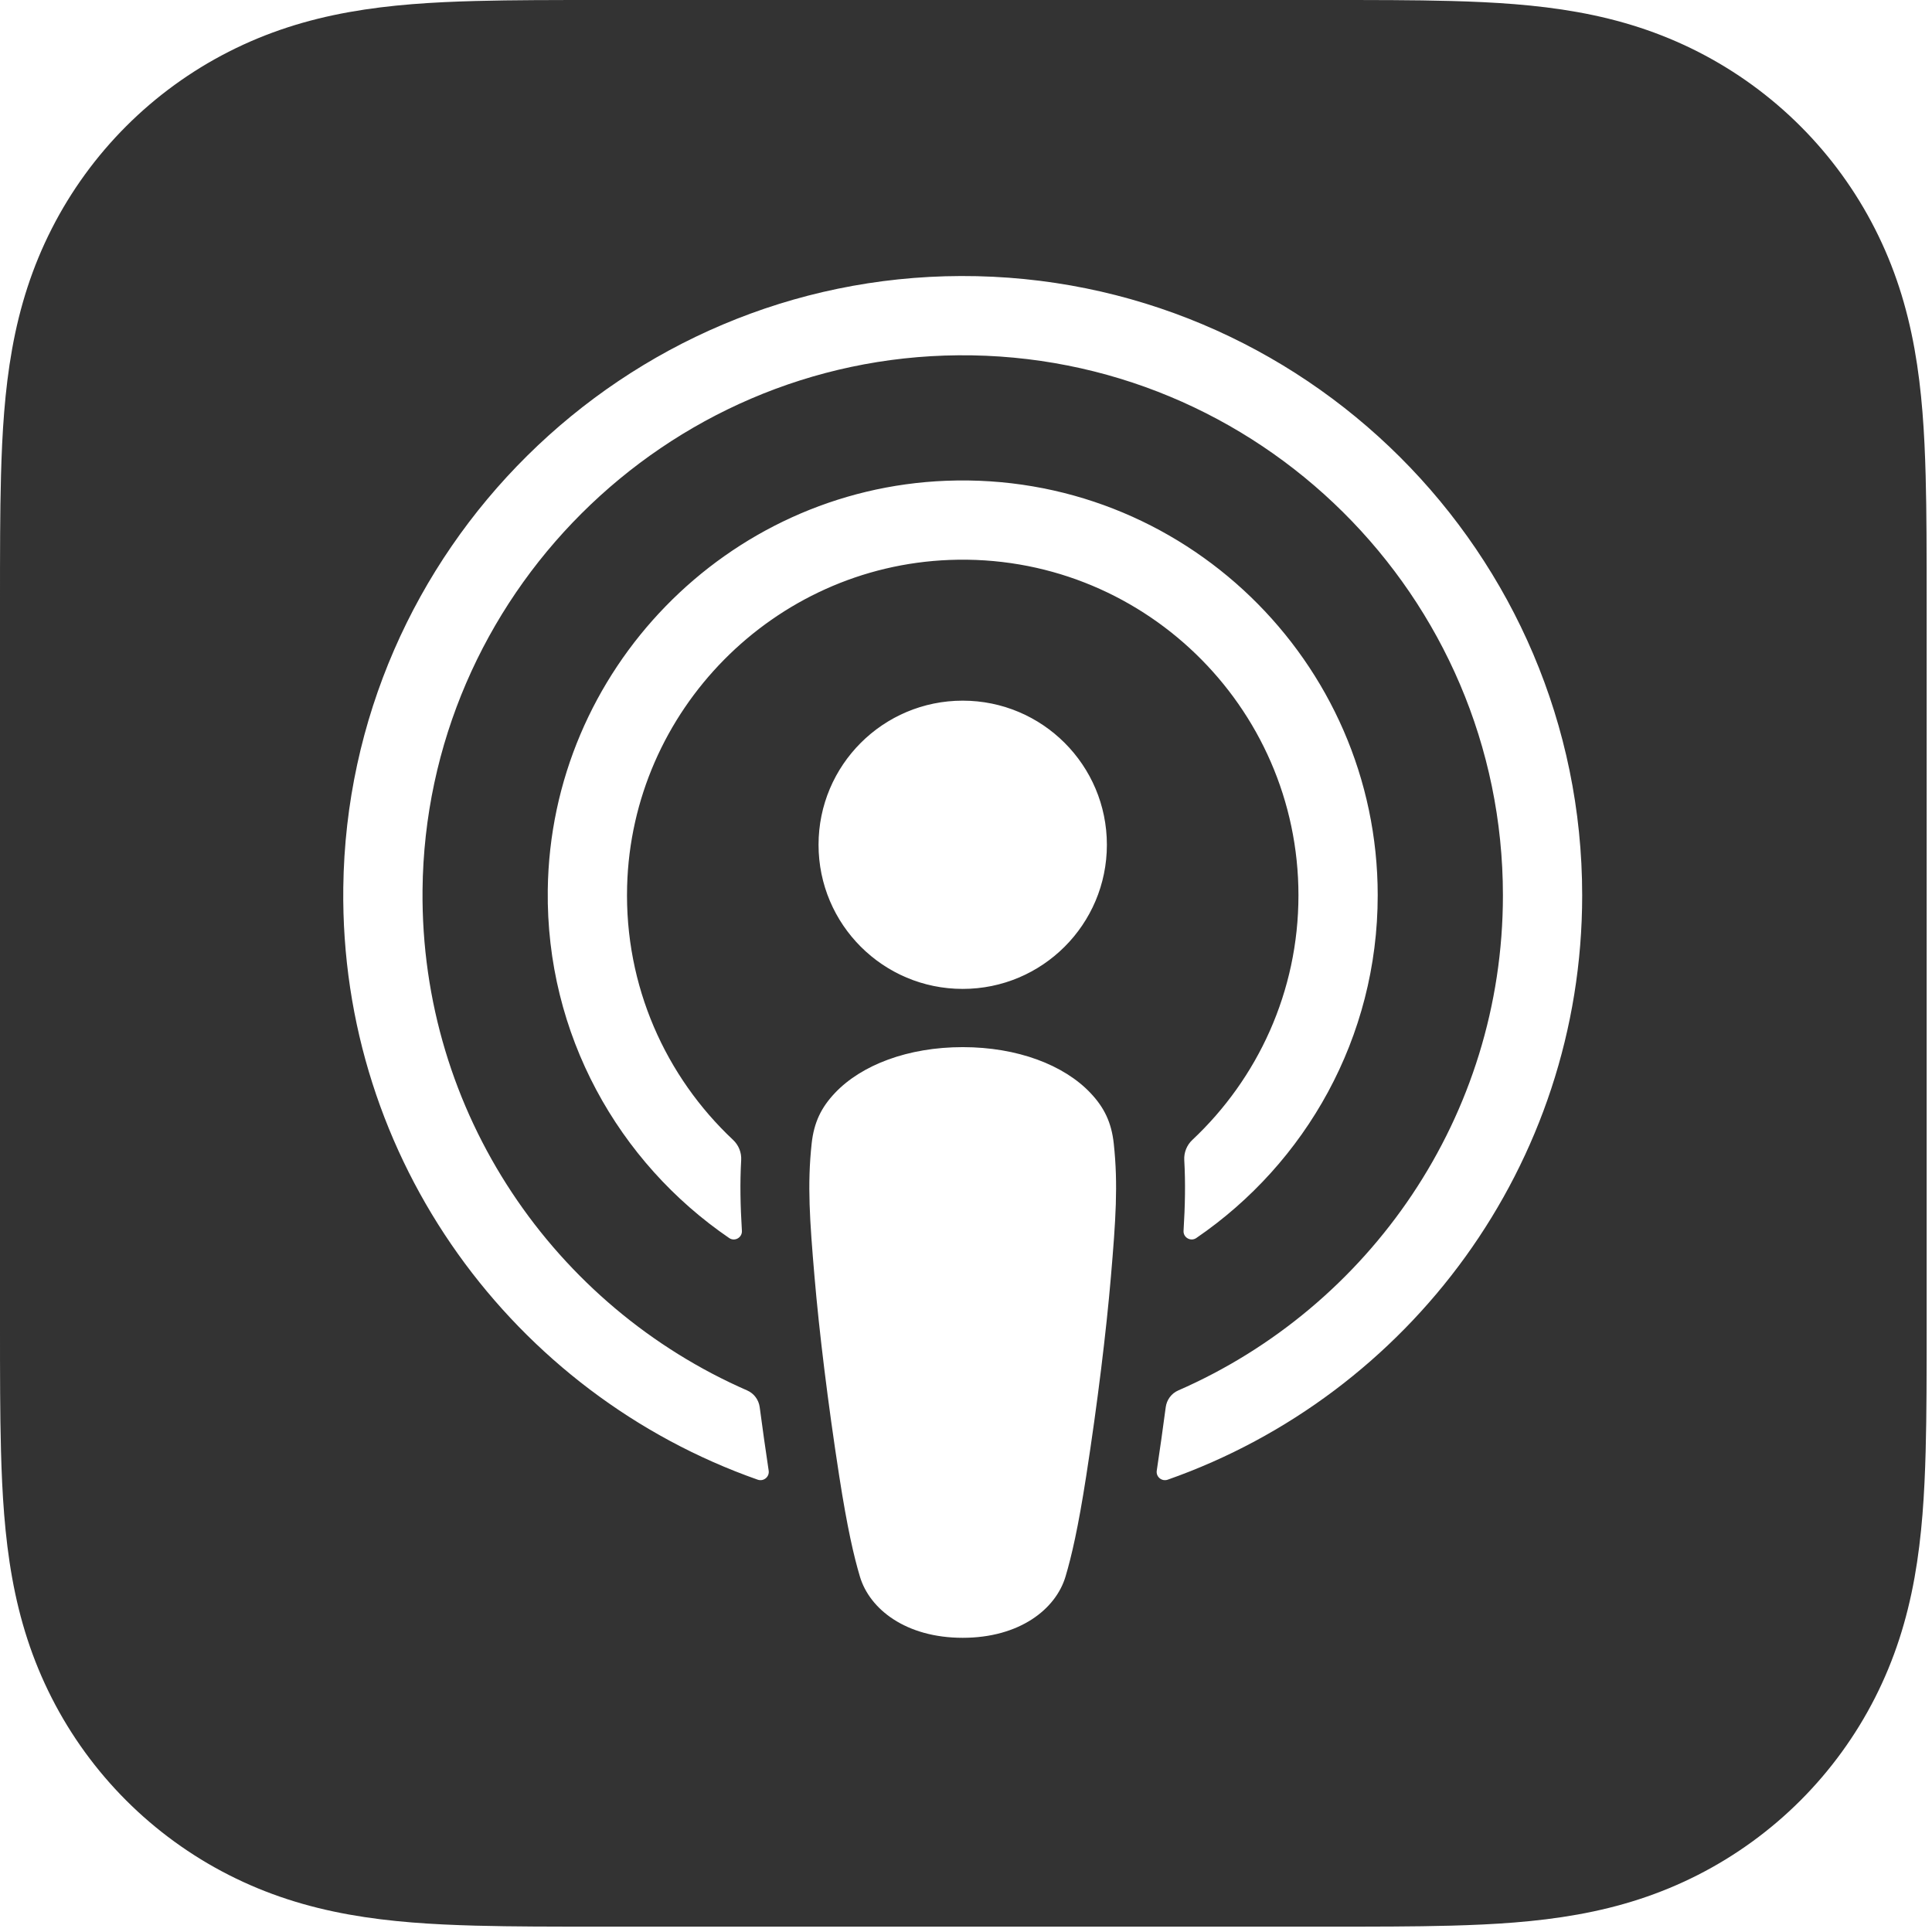 <?xml version="1.0" encoding="utf-8"?>
<!-- Generator: Adobe Illustrator 27.4.0, SVG Export Plug-In . SVG Version: 6.00 Build 0)  -->
<svg version="1.1" id="Artwork" xmlns="http://www.w3.org/2000/svg" xmlns:xlink="http://www.w3.org/1999/xlink" x="0px" y="0px"
	 width="361px" height="361px" viewBox="0 0 361 361" style="enable-background:new 0 0 361 361;" xml:space="preserve">
<path
    style="fill:#333333"
    d="M359.975,99.714c-0.022-3.622-0.064-7.243-0.162-10.864c-0.213-7.887-0.678-15.843-2.079-23.642
	c-1.423-7.92-3.746-15.291-7.409-22.486c-3.598-7.068-8.298-13.534-13.906-19.142c-5.608-5.608-12.076-10.309-19.145-13.908
	c-7.191-3.661-14.558-5.983-22.474-7.406c-7.802-1.403-15.761-1.867-23.651-2.081c-3.621-0.098-7.242-0.14-10.864-0.162
	C255.986-0.002,251.686,0,247.386,0H112.613c-4.3,0-8.599-0.002-12.899,0.024c-3.622,0.022-7.243,0.064-10.864,0.162
	c-7.89,0.213-15.849,0.678-23.651,2.081C57.284,3.69,49.917,6.012,42.725,9.673c-7.069,3.598-13.537,8.299-19.145,13.908
	c-5.607,5.608-10.308,12.074-13.906,19.142c-3.663,7.195-5.986,14.566-7.409,22.486C0.864,73.007,0.399,80.963,0.186,88.85
	c-0.098,3.621-0.14,7.242-0.162,10.864C-0.002,104.013,0,108.313,0,112.613v134.775c0,4.3-0.002,8.599,0.024,12.899
	c0.022,3.622,0.064,7.243,0.162,10.864c0.213,7.887,0.678,15.843,2.079,23.642c1.423,7.92,3.746,15.291,7.409,22.486
	c3.598,7.068,8.299,13.534,13.906,19.142c5.608,5.608,12.076,10.309,19.145,13.907c7.191,3.661,14.558,5.983,22.474,7.406
	c7.802,1.403,15.761,1.867,23.651,2.081c3.621,0.098,7.242,0.14,10.864,0.162c4.3,0.026,8.599,0.024,12.899,0.024h134.775
	c4.3,0,8.599,0.002,12.899-0.024c3.622-0.022,7.243-0.064,10.864-0.162c7.89-0.213,15.849-0.678,23.651-2.081
	c7.915-1.423,15.282-3.745,22.474-7.406c7.069-3.598,13.537-8.299,19.145-13.907c5.607-5.608,10.308-12.074,13.906-19.142
	c3.663-7.195,5.986-14.566,7.409-22.486c1.401-7.799,1.866-15.755,2.079-23.642c0.098-3.621,0.14-7.242,0.162-10.864
	c0.026-4.3,0.024-8.599,0.024-12.899V112.613C359.999,108.313,360.001,104.013,359.975,99.714z M207.575,238.577
	c-0.858,10.085-2.487,23.533-4.615,37.23c-1.513,9.747-2.743,15.009-3.863,18.776c-1.816,6.105-8.601,11.446-19.211,11.446
	s-17.396-5.341-19.211-11.446c-1.12-3.767-2.35-9.028-3.864-18.776c-2.127-13.697-3.756-27.145-4.615-37.23
	c-0.901-10.584-1.368-17.203-0.537-24.892c0.43-3.97,1.792-6.757,4.37-9.476c4.938-5.209,13.614-8.549,23.856-8.549
	s18.918,3.34,23.856,8.549c2.578,2.719,3.941,5.506,4.37,9.476C208.943,221.374,208.476,227.993,207.575,238.577z M136.984,213
	c1.033,0.97,1.587,2.348,1.508,3.762c-0.242,4.307-0.154,8.49,0.134,13.219c0.076,1.257-1.333,2.064-2.373,1.354
	c-20.713-14.147-34.247-38.06-33.902-65.054c0.526-41.042,33.441-74.859,74.469-76.448c44.147-1.711,80.609,33.697,80.609,77.458
	c0,26.577-13.451,50.069-33.902,64.041c-1.042,0.712-2.455-0.093-2.377-1.352c0.287-4.726,0.375-8.91,0.132-13.217
	c-0.08-1.416,0.476-2.794,1.51-3.765c12.196-11.447,19.827-27.702,19.827-45.707c0-35.401-29.496-64.046-65.21-62.663
	c-32.861,1.273-59.364,28.117-60.23,60.98C116.686,184.281,124.408,201.196,136.984,213z M206.824,157.85
	c0,14.873-12.061,26.93-26.939,26.93c-14.878,0-26.938-12.057-26.938-26.93s12.06-26.93,26.938-26.93
	C194.763,130.92,206.824,142.977,206.824,157.85z M218.194,276.482c-1.104,0.389-2.225-0.529-2.051-1.686
	c0.597-3.958,1.159-7.937,1.675-11.85c0.183-1.382,1.058-2.578,2.337-3.136c35.674-15.577,60.67-51.182,60.67-92.52
	c0-55.916-45.732-101.356-101.769-100.903c-54.816,0.443-99.576,45.115-100.104,99.914c-0.403,41.756,24.704,77.803,60.658,93.506
	c1.279,0.558,2.161,1.751,2.343,3.134c0.517,3.913,1.08,7.895,1.676,11.855c0.174,1.158-0.947,2.075-2.052,1.686
	c-45.489-15.995-78.065-59.635-77.433-110.652c0.781-62.979,52.404-114.074,115.407-114.253
	c63.978-0.181,116.084,51.797,116.084,115.713C295.635,217.679,263.248,260.64,218.194,276.482z"/>
</svg>
